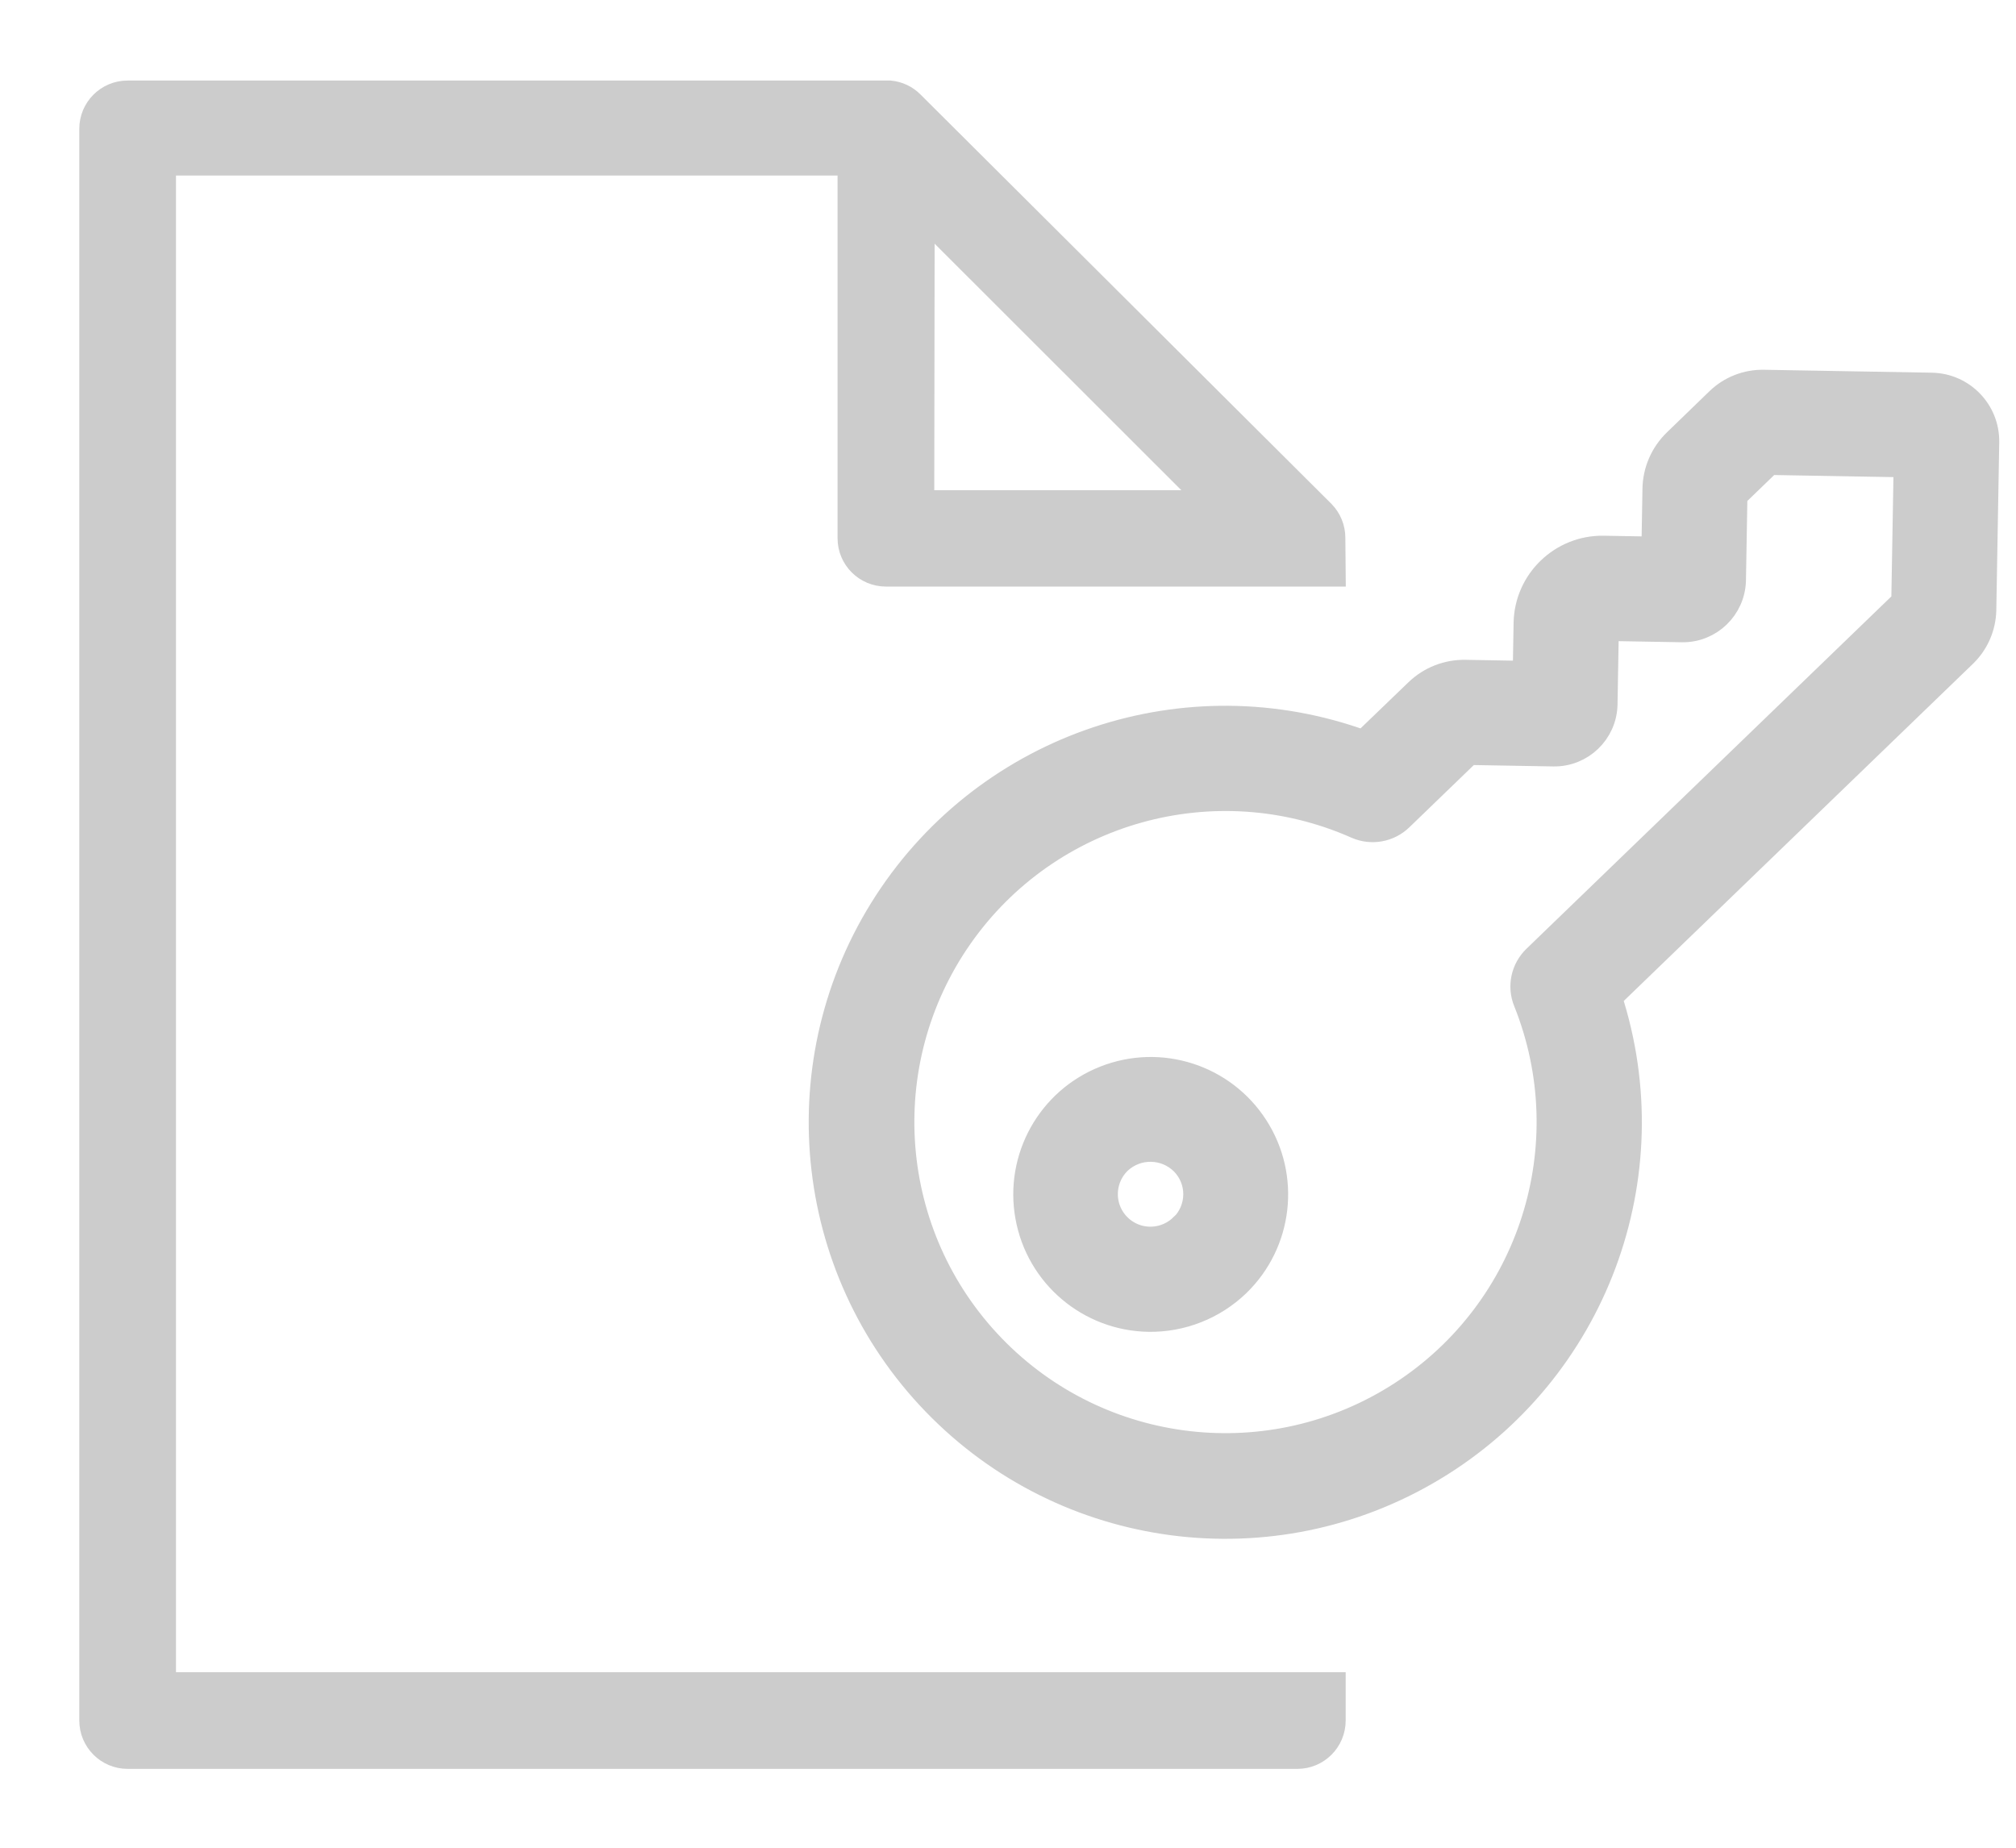 <?xml version="1.0" encoding="UTF-8"?>
<svg width="24px" height="22px" viewBox="0 0 24 22" version="1.1" xmlns="http://www.w3.org/2000/svg" xmlns:xlink="http://www.w3.org/1999/xlink">
    <!-- Generator: Sketch 51.1 (57501) - http://www.bohemiancoding.com/sketch -->
    <title>access notes</title>
    <desc>Created with Sketch.</desc>
    <defs></defs>
    <g id="new" stroke="none" stroke-width="1" fill="none" fill-rule="evenodd">
        <g id="icons" transform="translate(-94, 1)" fill="#CCCCCC" fill-rule="nonzero" stroke="#CCCCCC" stroke-width="0.3">
            <g id="access-notes" transform="translate(95, 0)">
                <g id="noun_843000_cc" transform="translate(15.778, 10.302) scale(-1, 1) rotate(-181) translate(-15.778, -10.302) translate(8.778, 3.302)">
                    <path d="M11.1,13.822 C10.899,13.822 10.707,13.743 10.565,13.602 L10.063,13.099 C9.912,12.947 9.828,12.742 9.829,12.528 L9.829,11.813 L9.229,11.813 C8.73,11.813 8.324,11.408 8.323,10.909 L8.323,10.307 L7.612,10.307 C7.398,10.308 7.193,10.224 7.041,10.073 L6.413,9.447 C4.296,10.178 1.955,9.35 0.767,7.451 C-0.42,5.552 -0.139,3.084 1.444,1.501 C3.028,-0.083 5.495,-0.364 7.394,0.824 C9.293,2.011 10.121,4.352 9.391,6.469 L13.545,10.623 C13.686,10.765 13.765,10.957 13.766,11.156 L13.766,13.158 C13.765,13.525 13.467,13.822 13.1,13.822 L11.1,13.822 Z M10.78,11.461 L10.78,12.469 L11.182,12.871 L12.814,12.871 L12.814,11.238 L8.5,6.924 C8.363,6.787 8.322,6.581 8.398,6.403 C9.114,4.704 8.528,2.736 6.999,1.707 C5.47,0.678 3.426,0.875 2.122,2.179 C0.819,3.482 0.621,5.526 1.65,7.056 C2.68,8.585 4.648,9.171 6.346,8.454 C6.525,8.379 6.731,8.42 6.868,8.557 L7.667,9.356 L8.675,9.356 C9.007,9.356 9.277,9.625 9.277,9.957 L9.277,10.861 L10.181,10.861 C10.511,10.862 10.779,11.13 10.78,11.461 Z M5.024,2.977 C5.525,3.479 5.602,4.265 5.207,4.854 C4.813,5.443 4.058,5.672 3.403,5.4 C2.748,5.129 2.376,4.432 2.515,3.737 C2.653,3.041 3.264,2.541 3.973,2.541 C4.367,2.542 4.745,2.699 5.024,2.977 Z M4.35,3.651 C4.214,3.515 4.016,3.462 3.83,3.511 C3.644,3.561 3.499,3.706 3.449,3.892 C3.4,4.078 3.453,4.276 3.589,4.412 C3.801,4.617 4.137,4.617 4.35,4.412 C4.452,4.311 4.51,4.174 4.51,4.031 C4.51,3.887 4.453,3.75 4.352,3.649 L4.35,3.651 Z" id="Shape"></path>
                </g>
                <g id="noun_note_1269186">
                    <path d="M14.87,19.485 L14.87,19.06 L14.019,19.06 L0.945,19.06 L0.945,0.94 L9.121,0.94 L9.121,5.409 C9.121,5.644 9.312,5.834 9.547,5.834 L14.015,5.834 L14.87,5.834 L14.866,5.402 C14.866,5.292 14.822,5.185 14.745,5.106 L9.851,0.23 C9.782,0.161 9.691,0.118 9.594,0.109 L9.491,0.109 L0.519,0.109 C0.284,0.109 0.094,0.299 0.094,0.534 L0.094,19.485 C0.094,19.72 0.284,19.911 0.519,19.911 L14.445,19.911 C14.68,19.911 14.87,19.72 14.87,19.485 Z M9.977,1.54 L13.426,4.987 L9.972,4.987 L9.977,1.54 Z" id="Shape"></path>
                </g>
            </g>
        </g>
    </g>
</svg>